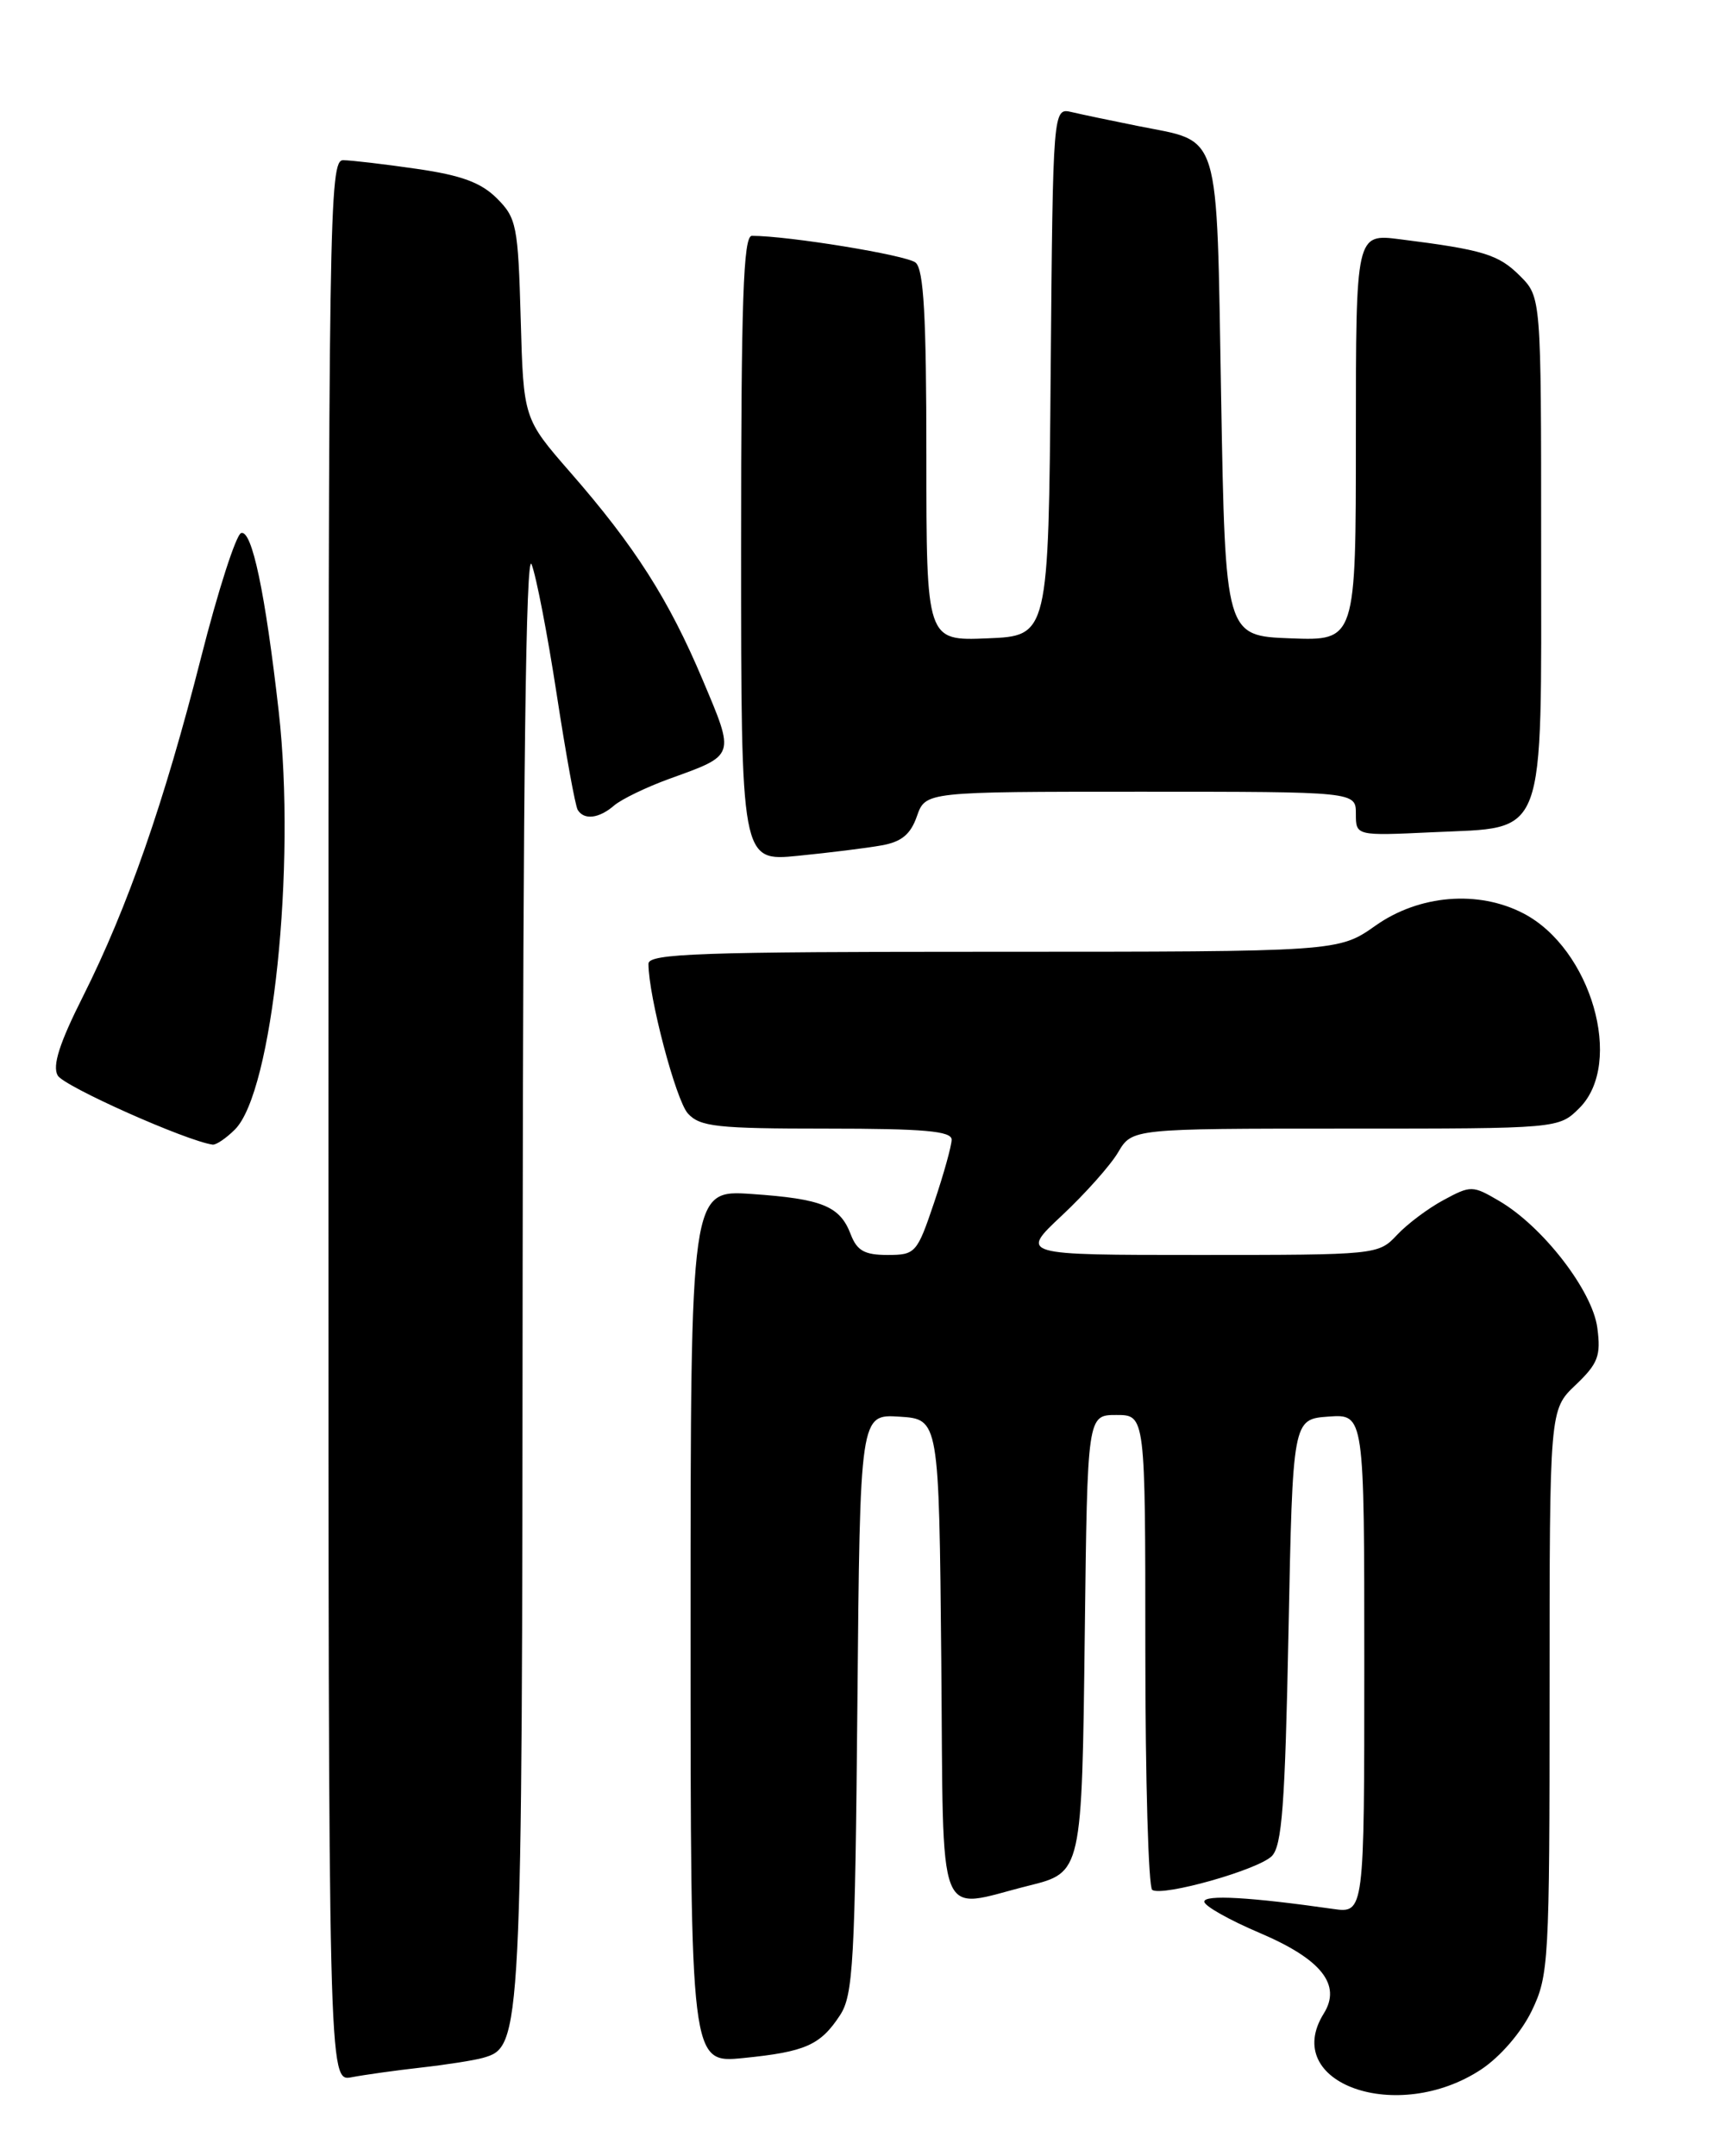 <?xml version="1.0" encoding="UTF-8" standalone="no"?>
<!DOCTYPE svg PUBLIC "-//W3C//DTD SVG 1.1//EN" "http://www.w3.org/Graphics/SVG/1.1/DTD/svg11.dtd" >
<svg xmlns="http://www.w3.org/2000/svg" xmlns:xlink="http://www.w3.org/1999/xlink" version="1.1" viewBox="0 0 204 256">
 <g >
 <path fill="currentColor"
d=" M 175.90 245.69 C 178.15 244.19 180.64 241.31 181.88 238.75 C 183.91 234.55 184.00 232.96 184.00 200.87 C 184.00 167.37 184.00 167.37 187.09 164.44 C 189.76 161.89 190.11 160.98 189.67 157.65 C 189.09 153.24 183.20 145.62 178.02 142.59 C 174.87 140.74 174.65 140.73 171.43 142.47 C 169.60 143.45 167.10 145.32 165.88 146.63 C 163.67 148.98 163.47 149.00 142.37 149.00 C 121.09 149.00 121.09 149.00 126.10 144.31 C 128.85 141.73 131.86 138.36 132.77 136.81 C 134.43 134.00 134.43 134.00 159.76 134.00 C 185.09 134.00 185.09 134.00 187.55 131.55 C 192.87 126.22 188.94 112.61 180.88 108.44 C 175.52 105.66 168.53 106.24 163.36 109.88 C 158.94 113.00 158.94 113.00 117.97 113.00 C 83.05 113.00 77.00 113.21 77.00 114.43 C 77.00 118.29 80.25 130.62 81.68 132.20 C 83.11 133.78 85.14 134.00 98.15 134.00 C 109.70 134.00 113.00 134.29 113.00 135.31 C 113.00 136.02 112.06 139.40 110.91 142.81 C 108.89 148.79 108.70 149.00 105.38 149.00 C 102.66 149.00 101.76 148.49 101.02 146.56 C 99.74 143.19 97.64 142.34 89.25 141.76 C 82.00 141.27 82.00 141.27 82.00 193.12 C 82.00 244.97 82.00 244.97 88.25 244.35 C 95.64 243.61 97.41 242.83 99.75 239.26 C 101.31 236.88 101.53 232.95 101.81 202.24 C 102.12 167.90 102.12 167.90 106.81 168.20 C 111.50 168.50 111.50 168.50 111.77 197.22 C 112.06 229.33 111.02 226.66 122.13 223.89 C 128.48 222.31 128.47 222.36 128.81 193.85 C 129.12 168.00 129.12 168.00 132.56 168.00 C 136.00 168.00 136.00 168.00 136.00 195.94 C 136.00 211.31 136.37 224.11 136.82 224.39 C 138.11 225.19 149.32 222.02 151.00 220.39 C 152.23 219.20 152.59 214.34 153.00 193.72 C 153.50 168.50 153.50 168.50 157.75 168.19 C 162.00 167.89 162.00 167.89 162.00 197.53 C 162.00 227.18 162.00 227.18 158.25 226.64 C 148.45 225.24 143.00 224.93 143.00 225.78 C 143.00 226.29 145.97 227.96 149.59 229.50 C 156.90 232.61 159.32 235.65 157.19 239.06 C 152.01 247.36 165.92 252.29 175.90 245.69 Z  M 50.00 245.48 C 53.02 245.14 56.33 244.62 57.34 244.33 C 61.97 243.01 62.00 242.47 62.06 150.78 C 62.11 92.36 62.45 65.31 63.12 67.00 C 63.67 68.38 65.01 75.31 66.10 82.41 C 67.19 89.51 68.31 95.70 68.60 96.16 C 69.36 97.40 71.13 97.18 72.92 95.64 C 73.79 94.89 76.75 93.46 79.50 92.46 C 87.37 89.62 87.29 89.85 83.44 80.73 C 79.43 71.21 75.38 64.85 67.71 56.07 C 62.16 49.70 62.16 49.70 61.83 37.87 C 61.52 26.80 61.34 25.88 59.00 23.55 C 57.12 21.67 54.77 20.81 49.50 20.05 C 45.65 19.49 41.71 19.03 40.75 19.02 C 39.09 19.00 39.00 25.09 39.00 133.08 C 39.00 247.16 39.00 247.16 41.75 246.63 C 43.26 246.34 46.98 245.82 50.00 245.48 Z  M 27.90 134.10 C 32.37 129.63 35.17 102.90 33.10 84.50 C 31.50 70.38 29.92 62.86 28.63 63.29 C 28.03 63.49 25.88 70.15 23.87 78.08 C 19.49 95.31 15.16 107.73 9.86 118.29 C 7.06 123.85 6.20 126.53 6.85 127.69 C 7.57 128.98 22.11 135.46 25.25 135.90 C 25.66 135.95 26.85 135.15 27.90 134.10 Z  M 104.69 100.37 C 107.06 99.95 108.13 99.06 108.88 96.90 C 109.90 94.00 109.90 94.00 135.45 94.00 C 161.00 94.00 161.00 94.00 161.00 96.62 C 161.00 99.24 161.00 99.24 170.14 98.81 C 183.78 98.16 183.00 100.24 183.00 64.53 C 183.00 35.27 183.00 35.27 180.47 32.74 C 177.94 30.21 176.10 29.65 166.25 28.41 C 161.00 27.74 161.00 27.74 161.00 51.91 C 161.00 76.08 161.00 76.08 153.25 75.79 C 145.50 75.50 145.50 75.50 145.00 47.17 C 144.43 14.85 145.08 16.96 135.12 14.96 C 132.03 14.34 128.49 13.60 127.26 13.31 C 125.03 12.79 125.03 12.79 124.76 44.15 C 124.50 75.50 124.50 75.50 117.25 75.79 C 110.00 76.09 110.00 76.09 110.00 54.17 C 110.00 37.56 109.69 31.99 108.72 31.18 C 107.65 30.29 93.62 28.00 89.28 28.00 C 88.26 28.00 88.00 35.69 88.00 65.14 C 88.00 102.28 88.00 102.28 94.75 101.61 C 98.46 101.24 102.93 100.69 104.69 100.37 Z "/>
</g>
</svg>